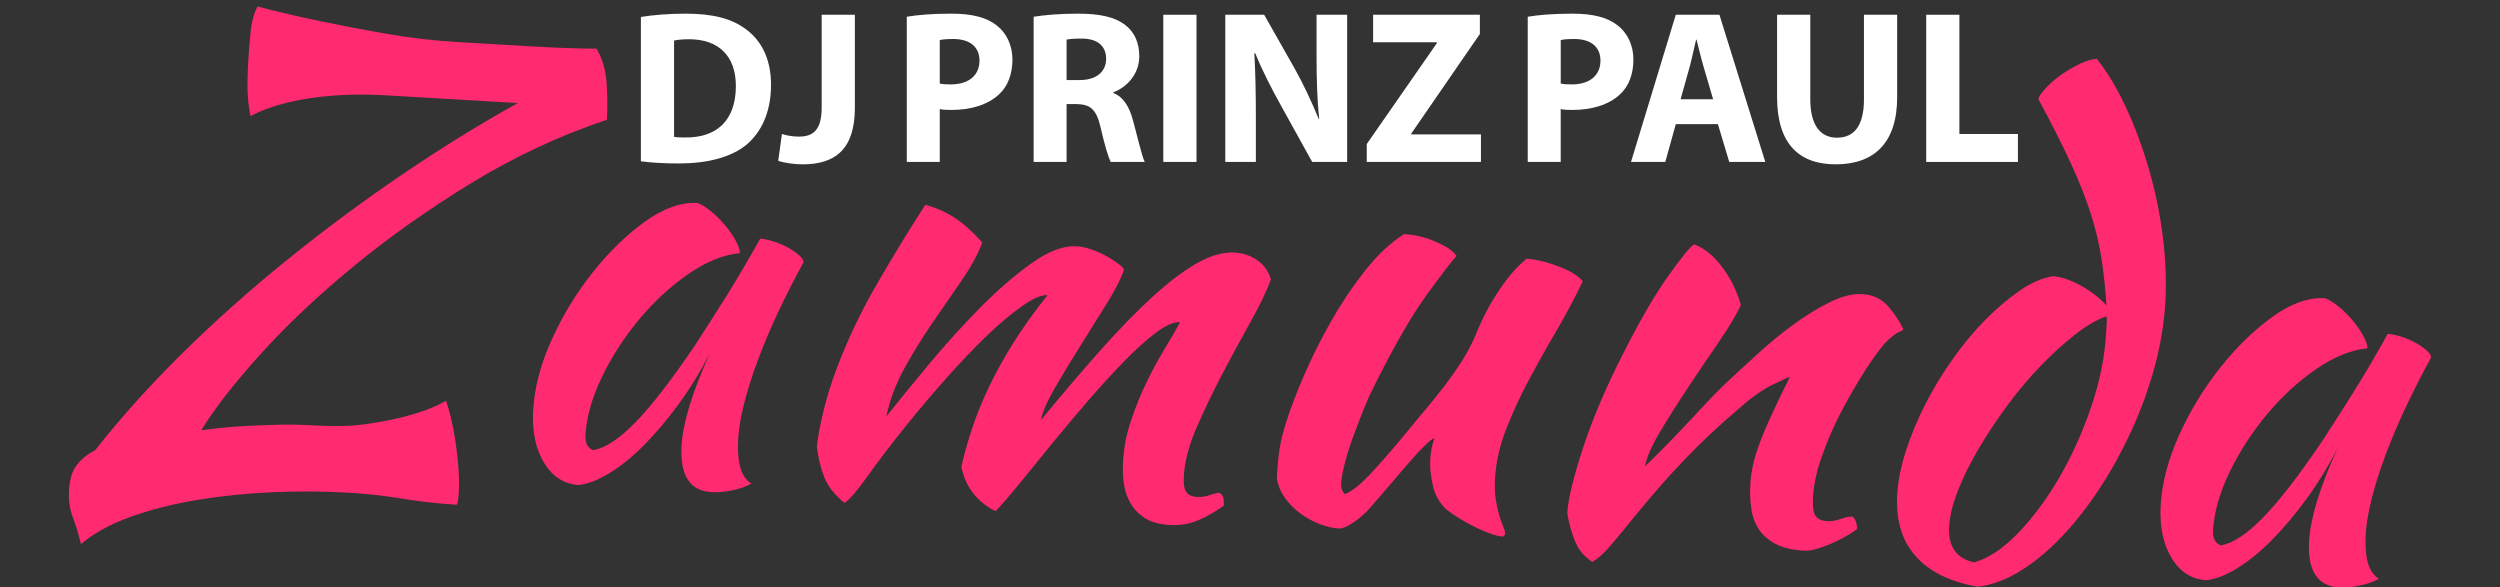<?xml version="1.0" encoding="utf-8"?>
<!-- Generator: Adobe Illustrator 15.0.0, SVG Export Plug-In  -->
<!DOCTYPE svg PUBLIC "-//W3C//DTD SVG 1.1//EN" "http://www.w3.org/Graphics/SVG/1.1/DTD/svg11.dtd">
<svg version="1.1"
	 xmlns="http://www.w3.org/2000/svg" xmlns:xlink="http://www.w3.org/1999/xlink" xmlns:a="http://ns.adobe.com/AdobeSVGViewerExtensions/3.0/"
	 x="0px" y="0px" width="183px" height="43px" viewBox="-5.045 -0.476 183 43" enable-background="new -5.045 -0.476 183 43"
	 xml:space="preserve">
<rect x="-5.045" y="-0.476" width="183" height="43" fill="#333333" stroke="none"/>
<defs>
</defs>
<path fill="#FF2A70" d="M13.292,8.025c-0.092-0.437-0.16-0.942-0.199-1.516c-0.041-0.573-0.027-1.413,0.037-2.521
	c0.042-0.708,0.098-1.42,0.169-2.142C13.372,1.125,13.54,0.51,13.806,0c1.423,0.375,2.944,0.732,4.562,1.068
	c1.616,0.337,3.271,0.652,4.965,0.946c1.693,0.293,3.393,0.489,5.098,0.589c1.705,0.099,3.351,0.196,4.938,0.289
	c2.175,0.127,3.926,0.193,5.253,0.196c0.429,0.725,0.675,1.567,0.737,2.524c0.063,0.958,0.069,1.851,0.021,2.674
	c-3.461,1.164-6.767,2.708-9.916,4.632c-3.152,1.924-6.028,3.958-8.632,6.103c-2.603,2.144-4.867,4.28-6.79,6.407
	c-1.925,2.125-3.375,3.99-4.354,5.589c0.537-0.073,1.084-0.136,1.649-0.19c0.562-0.056,1.17-0.1,1.821-0.131
	c0.652-0.033,1.375-0.059,2.174-0.081c0.796-0.024,1.71-0.005,2.739,0.056c1.44,0.082,2.71,0.043,3.811-0.121
	c1.101-0.162,2.041-0.354,2.821-0.565c0.779-0.213,1.404-0.42,1.873-0.619c0.468-0.2,0.81-0.372,1.025-0.513
	c0.102,0.271,0.218,0.67,0.35,1.203c0.131,0.531,0.244,1.115,0.34,1.748c0.095,0.634,0.168,1.281,0.218,1.939
	c0.051,0.658,0.059,1.266,0.027,1.816c-0.017,0.293-0.036,0.488-0.056,0.588c-0.021,0.104-0.05,0.21-0.085,0.324
	c-1.323-0.078-2.649-0.227-3.979-0.443c-1.33-0.22-2.655-0.363-3.978-0.441c-1.763-0.104-3.598-0.115-5.506-0.035
	c-1.907,0.08-3.747,0.27-5.518,0.563c-1.773,0.293-3.404,0.706-4.896,1.24c-1.49,0.531-2.703,1.197-3.634,1.999
	c-0.191-0.778-0.396-1.447-0.613-2.007c-0.218-0.559-0.304-1.223-0.259-1.986c0.045-0.766,0.235-1.367,0.57-1.807
	c0.335-0.438,0.776-0.788,1.322-1.053c1.911-2.429,4.065-4.818,6.458-7.174c2.395-2.357,4.938-4.624,7.632-6.798
	c2.694-2.175,5.468-4.235,8.326-6.18c2.857-1.945,5.703-3.705,8.539-5.282c-1.765-0.104-3.631-0.213-5.6-0.327
	c-1.382-0.082-2.749-0.162-4.101-0.241c-1.349-0.078-2.634-0.071-3.848,0.025c-1.216,0.094-2.339,0.268-3.371,0.522
	C14.905,7.3,14.023,7.626,13.292,8.025z"/>
<path fill="#FF2A70" d="M50.598,16.998c0.294,0.017,0.637,0.088,1.026,0.214c0.391,0.127,0.743,0.28,1.059,0.461
	c0.313,0.179,0.574,0.364,0.785,0.554c0.21,0.188,0.311,0.359,0.303,0.503c-0.661,1.201-1.278,2.412-1.85,3.631
	c-0.574,1.222-1.069,2.394-1.489,3.521c-0.418,1.125-0.755,2.184-1.004,3.17c-0.25,0.988-0.395,1.852-0.438,2.584
	c-0.048,0.824-0.001,1.514,0.144,2.066c0.146,0.555,0.415,0.963,0.814,1.219c-0.366,0.219-0.833,0.381-1.4,0.496
	c-0.567,0.114-1.072,0.156-1.511,0.131c-1.589-0.092-2.318-1.226-2.191-3.4c0.098-1.678,0.791-3.938,2.078-6.781
	c-0.667,1.311-1.416,2.538-2.251,3.68c-0.833,1.141-1.673,2.142-2.519,3.004c-0.847,0.859-1.69,1.552-2.532,2.074
	c-0.842,0.523-1.604,0.823-2.288,0.902c-1.087-0.063-1.941-0.609-2.56-1.639c-0.618-1.027-0.881-2.311-0.792-3.846
	c0.097-1.654,0.551-3.373,1.362-5.162c0.813-1.787,1.817-3.435,3.01-4.934c1.195-1.5,2.468-2.736,3.822-3.708
	c1.355-0.973,2.635-1.424,3.84-1.354c0.289,0.106,0.608,0.302,0.961,0.586c0.353,0.286,0.687,0.615,1.004,0.986
	c0.318,0.372,0.583,0.747,0.798,1.128c0.213,0.379,0.327,0.703,0.341,0.97c-1.188,0.104-2.433,0.606-3.739,1.502
	c-1.306,0.893-2.506,1.994-3.6,3.298c-1.093,1.305-2.01,2.714-2.747,4.23c-0.738,1.517-1.146,2.948-1.226,4.297
	c-0.032,0.558,0.152,0.922,0.556,1.095c0.863-0.13,1.891-0.798,3.083-2.013c1.19-1.213,2.658-3.111,4.402-5.693
	c0.325-0.51,0.689-1.079,1.096-1.703c0.404-0.625,0.819-1.281,1.243-1.962c0.422-0.686,0.839-1.377,1.249-2.074
	C49.849,18.333,50.233,17.655,50.598,16.998z"/>
<path fill="#FF2A70" d="M81.343,23.108c-0.47-0.027-1.061,0.229-1.77,0.762c-0.71,0.535-1.481,1.23-2.312,2.082
	c-0.832,0.854-1.698,1.799-2.6,2.838c-0.901,1.041-1.772,2.075-2.615,3.104c-0.842,1.03-1.628,1.995-2.358,2.896
	c-0.732,0.905-1.35,1.623-1.853,2.154c-0.631-0.305-1.167-0.725-1.607-1.27c-0.44-0.539-0.74-1.198-0.901-1.977
	c0.2-0.9,0.461-1.834,0.783-2.802c0.322-0.968,0.726-1.966,1.215-2.997c0.488-1.035,1.082-2.109,1.782-3.232
	c0.699-1.123,1.542-2.302,2.529-3.54c-0.441-0.026-1.062,0.241-1.86,0.799c-0.801,0.559-1.669,1.291-2.607,2.195
	c-0.937,0.904-1.911,1.926-2.922,3.063c-1.01,1.137-1.959,2.255-2.851,3.354c-1.178,1.469-2.16,2.752-2.947,3.858
	c-0.788,1.104-1.348,1.754-1.683,1.94c-0.733-0.604-1.226-1.235-1.482-1.901c-0.255-0.664-0.434-1.396-0.534-2.199
	c0.069-0.702,0.231-1.577,0.484-2.626c0.252-1.047,0.589-2.117,1.008-3.215c0.8-2.105,1.799-4.188,2.996-6.239
	c1.197-2.056,2.347-3.936,3.45-5.64c0.812,0.225,1.539,0.547,2.178,0.968c0.639,0.421,1.304,1.02,1.996,1.797
	c-0.347,0.896-0.858,1.831-1.537,2.809c-0.676,0.979-1.385,2.007-2.126,3.083c-0.742,1.08-1.426,2.188-2.053,3.334
	c-0.626,1.143-1.064,2.312-1.312,3.506c0.893-1.129,1.948-2.424,3.17-3.887c1.221-1.461,2.467-2.834,3.736-4.117
	c1.27-1.28,2.52-2.358,3.75-3.231c1.231-0.871,2.317-1.28,3.257-1.225c0.354,0.02,0.731,0.102,1.136,0.243
	c0.405,0.142,0.779,0.311,1.122,0.508c0.343,0.198,0.627,0.385,0.852,0.56c0.225,0.174,0.352,0.308,0.375,0.398
	c-0.182,0.578-0.575,1.359-1.177,2.342c-0.604,0.981-1.247,2.015-1.928,3.095c-0.684,1.081-1.319,2.129-1.91,3.141
	c-0.59,1.014-0.947,1.826-1.073,2.438c1.556-1.886,3.013-3.592,4.371-5.121c1.357-1.526,2.628-2.831,3.813-3.915
	c1.184-1.081,2.271-1.9,3.264-2.462c0.991-0.562,1.913-0.818,2.765-0.768c0.587,0.035,1.13,0.22,1.627,0.56
	c0.494,0.339,0.83,0.808,1,1.409c-0.315,0.866-0.812,1.897-1.485,3.099c-0.676,1.199-1.361,2.465-2.059,3.795
	c-0.698,1.33-1.327,2.643-1.89,3.938c-0.562,1.295-0.874,2.473-0.936,3.527c-0.036,0.621,0.028,1.027,0.194,1.229
	c0.166,0.201,0.409,0.31,0.732,0.329c0.354,0.021,0.688-0.023,1.004-0.143c0.316-0.11,0.546-0.164,0.694-0.156
	c0.169,0.13,0.264,0.281,0.284,0.459c0.018,0.179,0.024,0.344,0.015,0.488c-0.616,0.434-1.241,0.789-1.875,1.062
	c-0.636,0.274-1.336,0.39-2.1,0.343c-0.706-0.041-1.28-0.191-1.721-0.453c-0.443-0.263-0.798-0.606-1.067-1.033
	c-0.271-0.43-0.448-0.912-0.535-1.447c-0.088-0.534-0.112-1.107-0.077-1.725c0.058-1.002,0.25-1.981,0.573-2.951
	c0.321-0.967,0.691-1.887,1.112-2.76c0.418-0.875,0.856-1.688,1.314-2.443C80.619,24.385,81.013,23.709,81.343,23.108z"/>
<path fill="#FF2A70" d="M100.849,36.836c-0.533-0.502-0.873-1.111-1.022-1.828c-0.149-0.719-0.21-1.325-0.181-1.824
	c0.037-0.618,0.141-1.143,0.313-1.576c-0.117-0.006-0.396,0.214-0.835,0.659c-0.44,0.444-0.919,0.976-1.44,1.59
	c-0.522,0.617-1.039,1.217-1.545,1.81c-0.506,0.586-0.887,1.021-1.139,1.299c-0.404,0.389-0.783,0.688-1.137,0.904
	c-0.352,0.213-0.633,0.332-0.84,0.346c-0.471-0.025-0.957-0.139-1.461-0.328c-0.508-0.194-0.978-0.452-1.414-0.774
	c-0.439-0.321-0.814-0.698-1.129-1.135c-0.315-0.435-0.515-0.919-0.603-1.459c0.048-0.823,0.108-1.498,0.187-2.024
	c0.076-0.525,0.203-1.095,0.387-1.701c0.33-1.104,0.793-2.344,1.391-3.727c0.596-1.38,1.273-2.734,2.029-4.061
	c0.757-1.328,1.588-2.563,2.495-3.705c0.905-1.142,1.851-2.023,2.831-2.645c0.265,0.016,0.572,0.056,0.924,0.122
	c0.35,0.064,0.701,0.167,1.064,0.306c0.357,0.139,0.705,0.299,1.033,0.48c0.328,0.182,0.604,0.411,0.822,0.689
	c-0.282,0.279-1.008,1.226-2.18,2.837c-1.17,1.611-2.51,3.955-4.018,7.021c-0.164,0.314-0.369,0.775-0.611,1.381
	c-0.24,0.604-0.484,1.238-0.729,1.902c-0.248,0.666-0.454,1.314-0.623,1.955c-0.17,0.64-0.267,1.15-0.289,1.533
	c-0.014,0.234,0.013,0.412,0.08,0.533c0.065,0.125,0.127,0.215,0.183,0.276c0.451-0.149,1.037-0.604,1.761-1.356
	c0.724-0.754,1.735-1.92,3.036-3.494c0.318-0.396,0.69-0.846,1.119-1.35c0.426-0.508,0.863-1.051,1.313-1.629
	c0.445-0.578,0.871-1.182,1.275-1.806c0.408-0.625,0.746-1.253,1.02-1.888c0.139-0.346,0.314-0.756,0.536-1.229
	c0.221-0.473,0.485-0.968,0.795-1.479c0.31-0.511,0.664-1.03,1.063-1.553c0.399-0.522,0.86-1.003,1.39-1.445
	c0.382,0.022,0.79,0.089,1.228,0.204c0.437,0.114,0.85,0.248,1.237,0.404c0.39,0.155,0.728,0.323,1.011,0.501
	c0.284,0.18,0.494,0.361,0.633,0.547c-0.605,1.262-1.271,2.506-1.988,3.733c-0.723,1.225-1.396,2.434-2.027,3.619
	c-0.629,1.186-1.17,2.373-1.622,3.554c-0.452,1.185-0.715,2.349-0.78,3.496c-0.035,0.617-0.017,1.155,0.061,1.616
	c0.077,0.463,0.165,0.852,0.263,1.168c0.103,0.314,0.197,0.58,0.289,0.791c0.089,0.207,0.128,0.391,0.12,0.537
	c-0.001,0.029-0.031,0.07-0.095,0.127c-0.029,0.027-0.062,0.041-0.089,0.039c-0.207-0.012-0.471-0.072-0.789-0.178
	c-0.317-0.109-0.67-0.256-1.057-0.438c-0.387-0.187-0.772-0.392-1.16-0.62C101.55,37.336,101.187,37.092,100.849,36.836z"/>
<path fill="#FF2A70" d="M118.974,17.414c0.748,0.28,1.438,0.844,2.066,1.691c0.628,0.849,1.078,1.767,1.346,2.755
	c-0.371,0.775-0.928,1.701-1.668,2.777c-0.74,1.078-1.484,2.178-2.229,3.301c-0.745,1.12-1.419,2.188-2.021,3.197
	c-0.604,1.013-0.973,1.854-1.101,2.525c0.5-0.472,1.054-1.023,1.665-1.65c0.613-0.627,1.211-1.258,1.794-1.887
	c0.581-0.627,1.125-1.203,1.626-1.718c0.501-0.519,0.895-0.899,1.175-1.149c0.593-0.553,1.292-1.198,2.103-1.934
	c0.812-0.732,1.654-1.423,2.533-2.064c0.877-0.641,1.758-1.178,2.639-1.615c0.88-0.435,1.674-0.631,2.38-0.59
	c0.765,0.044,1.388,0.34,1.875,0.883c0.479,0.546,0.853,1.105,1.116,1.682c-0.004,0.061-0.117,0.135-0.346,0.223
	c-0.227,0.093-0.562,0.358-0.998,0.805c-0.441,0.508-0.947,1.207-1.517,2.104c-0.569,0.896-1.127,1.864-1.677,2.908
	c-0.547,1.045-1.014,2.117-1.402,3.215c-0.391,1.098-0.609,2.104-0.665,3.014c-0.041,0.738,0.025,1.211,0.206,1.429
	c0.18,0.218,0.443,0.337,0.799,0.356c0.322,0.02,0.663-0.033,1.026-0.162c0.362-0.127,0.644-0.182,0.849-0.172
	c0.114,0.066,0.203,0.199,0.266,0.394c0.063,0.196,0.092,0.366,0.082,0.513c-0.248,0.194-0.539,0.383-0.875,0.568
	c-0.336,0.188-0.685,0.357-1.047,0.516c-0.363,0.154-0.72,0.28-1.063,0.379c-0.348,0.1-0.65,0.141-0.914,0.125
	c-0.854-0.052-1.545-0.218-2.072-0.496c-0.531-0.285-0.937-0.64-1.222-1.068c-0.284-0.428-0.47-0.934-0.552-1.516
	c-0.088-0.58-0.108-1.192-0.07-1.84c0.021-0.353,0.073-0.748,0.159-1.186c0.081-0.438,0.231-0.952,0.442-1.545
	c0.213-0.592,0.502-1.299,0.875-2.117c0.373-0.816,0.842-1.801,1.414-2.948c-0.061-0.002-0.472,0.181-1.229,0.55
	c-0.757,0.366-1.589,0.953-2.491,1.758c-1.46,1.24-2.777,2.477-3.954,3.705c-1.179,1.229-2.388,2.604-3.627,4.123
	c-0.698,0.875-1.31,1.61-1.831,2.217c-0.521,0.603-0.967,0.996-1.333,1.183c-0.597-0.39-1.022-0.909-1.278-1.56
	c-0.258-0.646-0.438-1.313-0.547-1.998c0.031-0.559,0.153-1.26,0.365-2.104c0.211-0.842,0.487-1.776,0.829-2.805
	c0.339-1.026,0.748-2.103,1.228-3.224s1-2.244,1.569-3.36c1.269-2.521,2.407-4.489,3.421-5.905
	C118.103,18.277,118.73,17.517,118.974,17.414z"/>
<path fill="#FF2A70" d="M145.207,19.744c0.586,0.035,1.252,0.25,1.996,0.649c0.743,0.396,1.395,0.892,1.947,1.484
	c-0.077-1.185-0.196-2.306-0.355-3.362c-0.16-1.055-0.419-2.155-0.779-3.297c-0.361-1.142-0.854-2.395-1.486-3.76
	c-0.623-1.364-1.418-2.929-2.377-4.696c0.104-0.259,0.318-0.556,0.648-0.891c0.329-0.334,0.7-0.644,1.114-0.93
	c0.416-0.285,0.845-0.533,1.283-0.744c0.44-0.209,0.854-0.333,1.239-0.369c0.771,0.959,1.481,2.143,2.138,3.553
	c0.655,1.41,1.215,2.918,1.681,4.523c0.467,1.606,0.805,3.255,1.018,4.948c0.209,1.694,0.272,3.305,0.183,4.833
	s-0.351,3.092-0.783,4.688c-0.434,1.598-0.995,3.147-1.688,4.657c-0.691,1.509-1.477,2.931-2.352,4.265
	c-0.875,1.336-1.805,2.52-2.797,3.554c-0.986,1.032-2.005,1.866-3.044,2.497c-1.039,0.634-2.063,1.009-3.071,1.125
	c-2.017-0.354-3.529-1.098-4.539-2.233c-1.011-1.135-1.459-2.642-1.351-4.524c0.058-0.998,0.274-2.078,0.653-3.235
	c0.378-1.156,0.857-2.302,1.439-3.435c0.583-1.129,1.249-2.228,2.008-3.289c0.754-1.063,1.545-2.012,2.377-2.848
	c0.832-0.835,1.662-1.54,2.492-2.111C143.629,20.227,144.431,19.875,145.207,19.744z M139.468,40.69
	c1.047-0.294,2.123-1.012,3.223-2.157c1.101-1.146,2.109-2.509,3.027-4.092c0.916-1.583,1.688-3.293,2.313-5.132
	c0.623-1.838,0.986-3.619,1.088-5.355c0.029-0.5,0.048-0.807,0.055-0.926c0.008-0.115-0.001-0.234-0.023-0.354
	c-0.723,0.252-1.502,0.707-2.336,1.367c-0.834,0.658-1.678,1.43-2.524,2.309c-0.849,0.88-1.657,1.843-2.424,2.889
	c-0.771,1.049-1.466,2.096-2.089,3.151c-0.62,1.058-1.125,2.073-1.506,3.055c-0.383,0.979-0.596,1.853-0.64,2.615
	C137.545,39.53,138.158,40.405,139.468,40.69z"/>
<path fill="#FF2A70" d="M169.734,23.965c0.296,0.018,0.638,0.088,1.027,0.213c0.393,0.129,0.742,0.281,1.059,0.463
	c0.313,0.18,0.574,0.363,0.785,0.554c0.209,0.19,0.311,0.356,0.303,0.504c-0.659,1.201-1.276,2.412-1.852,3.632
	c-0.572,1.223-1.067,2.394-1.488,3.521c-0.42,1.124-0.754,2.182-1.004,3.171c-0.25,0.986-0.395,1.85-0.438,2.585
	c-0.049,0.823,0,1.511,0.143,2.063c0.146,0.556,0.418,0.963,0.814,1.22c-0.365,0.216-0.833,0.379-1.398,0.495
	c-0.567,0.113-1.072,0.158-1.515,0.133c-1.587-0.094-2.315-1.229-2.188-3.402c0.099-1.676,0.791-3.938,2.078-6.779
	c-0.668,1.313-1.418,2.539-2.25,3.678c-0.836,1.142-1.674,2.145-2.521,3.003c-0.848,0.86-1.689,1.553-2.531,2.075
	c-0.845,0.522-1.605,0.826-2.287,0.902c-1.089-0.063-1.943-0.607-2.562-1.638c-0.616-1.028-0.88-2.312-0.79-3.845
	c0.095-1.654,0.55-3.375,1.361-5.166c0.813-1.786,1.815-3.432,3.012-4.932c1.193-1.5,2.467-2.736,3.82-3.707
	c1.355-0.975,2.636-1.425,3.84-1.354c0.287,0.107,0.609,0.302,0.963,0.589c0.354,0.282,0.688,0.611,1.005,0.982
	c0.315,0.371,0.581,0.748,0.796,1.129c0.214,0.38,0.329,0.703,0.342,0.968c-1.187,0.108-2.433,0.61-3.738,1.504
	c-1.306,0.896-2.508,1.995-3.6,3.299c-1.094,1.306-2.011,2.716-2.748,4.229c-0.734,1.519-1.145,2.951-1.224,4.301
	c-0.033,0.555,0.151,0.92,0.557,1.091c0.861-0.128,1.89-0.798,3.08-2.012c1.192-1.212,2.66-3.109,4.403-5.693
	c0.324-0.51,0.689-1.079,1.096-1.704c0.404-0.623,0.818-1.279,1.244-1.963c0.423-0.684,0.84-1.374,1.249-2.072
	C168.987,25.301,169.373,24.625,169.734,23.965z"/>
<path fill="#FFFFFF" d="M41.868,0.764c0.896-0.145,2.062-0.24,3.276-0.24c2.063,0,3.404,0.383,4.428,1.151
	c1.119,0.832,1.822,2.157,1.822,4.06c0,2.063-0.752,3.485-1.774,4.364c-1.136,0.942-2.877,1.39-4.987,1.39
	c-1.263,0-2.174-0.08-2.765-0.158V0.764z M44.296,9.54c0.208,0.047,0.559,0.047,0.848,0.047c2.222,0.017,3.676-1.198,3.676-3.771
	c0-2.238-1.311-3.42-3.42-3.42c-0.527,0-0.896,0.049-1.104,0.096V9.54z"/>
<path fill="#FFFFFF" d="M55.101,0.604h2.43v6.809c0,3.069-1.471,4.141-3.82,4.141c-0.574,0-1.311-0.096-1.79-0.256l0.271-1.967
	c0.336,0.113,0.768,0.192,1.248,0.192c1.022,0,1.662-0.464,1.662-2.126V0.604L55.101,0.604z"/>
<path fill="#FFFFFF" d="M106.787,0.749c0.751-0.127,1.807-0.225,3.292-0.225c1.503,0,2.573,0.288,3.293,0.863
	c0.703,0.543,1.149,1.439,1.149,2.494s-0.334,1.965-0.99,2.557c-0.831,0.768-2.063,1.135-3.5,1.135c-0.32,0-0.608-0.016-0.832-0.063
	v3.868h-2.414V0.749H106.787z M109.201,5.64c0.208,0.048,0.447,0.063,0.814,0.063c1.295,0,2.094-0.655,2.094-1.742
	c0-0.991-0.688-1.582-1.918-1.582c-0.479,0-0.814,0.031-0.99,0.08V5.64z"/>
<path fill="#FFFFFF" d="M117.623,8.612l-0.768,2.766h-2.51l3.277-10.773h3.195l3.357,10.773h-2.638l-0.831-2.766H117.623
	L117.623,8.612z M120.355,6.79l-0.67-2.285c-0.192-0.639-0.383-1.438-0.543-2.078h-0.033c-0.159,0.641-0.318,1.455-0.494,2.078
	l-0.641,2.285H120.355z"/>
<path fill="#FFFFFF" d="M127.468,0.604V6.79c0,1.871,0.719,2.813,1.948,2.813c1.279,0,1.981-0.896,1.981-2.813V0.604h2.43v6.042
	c0,3.325-1.678,4.907-4.49,4.907c-2.718,0-4.3-1.52-4.3-4.939v-6.01H127.468z"/>
<path fill="#FFFFFF" d="M135.953,0.604h2.43v8.727h4.283v2.047h-6.713V0.604z"/>
<path fill="#FFFFFF" d="M61.332,0.749c0.75-0.127,1.805-0.225,3.292-0.225c1.503,0,2.573,0.288,3.293,0.863
	c0.703,0.543,1.149,1.439,1.149,2.494s-0.336,1.965-0.99,2.557c-0.831,0.768-2.063,1.135-3.501,1.135
	c-0.317,0-0.606-0.016-0.83-0.063v3.868h-2.413V0.749z M63.745,5.64c0.208,0.048,0.446,0.063,0.813,0.063
	c1.295,0,2.096-0.655,2.096-1.742c0-0.991-0.688-1.582-1.918-1.582c-0.479,0-0.815,0.031-0.991,0.08V5.64z"/>
<path fill="#FFFFFF" d="M70.617,0.749c0.781-0.127,1.934-0.225,3.242-0.225c1.6,0,2.719,0.24,3.486,0.848
	c0.654,0.512,1.006,1.277,1.006,2.27c0,1.357-0.976,2.301-1.901,2.637v0.049c0.752,0.303,1.167,1.006,1.438,1.998
	c0.336,1.229,0.654,2.637,0.862,3.053h-2.493c-0.16-0.32-0.432-1.184-0.734-2.51c-0.305-1.358-0.769-1.711-1.773-1.727h-0.721v4.236
	h-2.412V0.749z M73.029,5.384h0.96c1.214,0,1.934-0.606,1.934-1.552c0-0.975-0.671-1.485-1.79-1.485
	c-0.592,0-0.927,0.032-1.104,0.08V5.384z"/>
<path fill="#FFFFFF" d="M82.538,0.604v10.773h-2.429V0.604H82.538z"/>
<path fill="#FFFFFF" d="M84.646,11.377V0.604h2.846l2.238,3.948c0.639,1.135,1.263,2.478,1.758,3.692h0.031
	c-0.145-1.424-0.191-2.877-0.191-4.508V0.604h2.238v10.773h-2.559l-2.302-4.156c-0.64-1.15-1.358-2.542-1.869-3.805h-0.063
	c0.08,1.438,0.111,2.957,0.111,4.716v3.245H84.646z"/>
<path fill="#FFFFFF" d="M95.002,10.067l5.132-7.385V2.62h-4.668V0.604h7.816v1.407l-5.02,7.288v0.064h5.098v2.014h-8.358V10.067
	L95.002,10.067z"/>
</svg>
